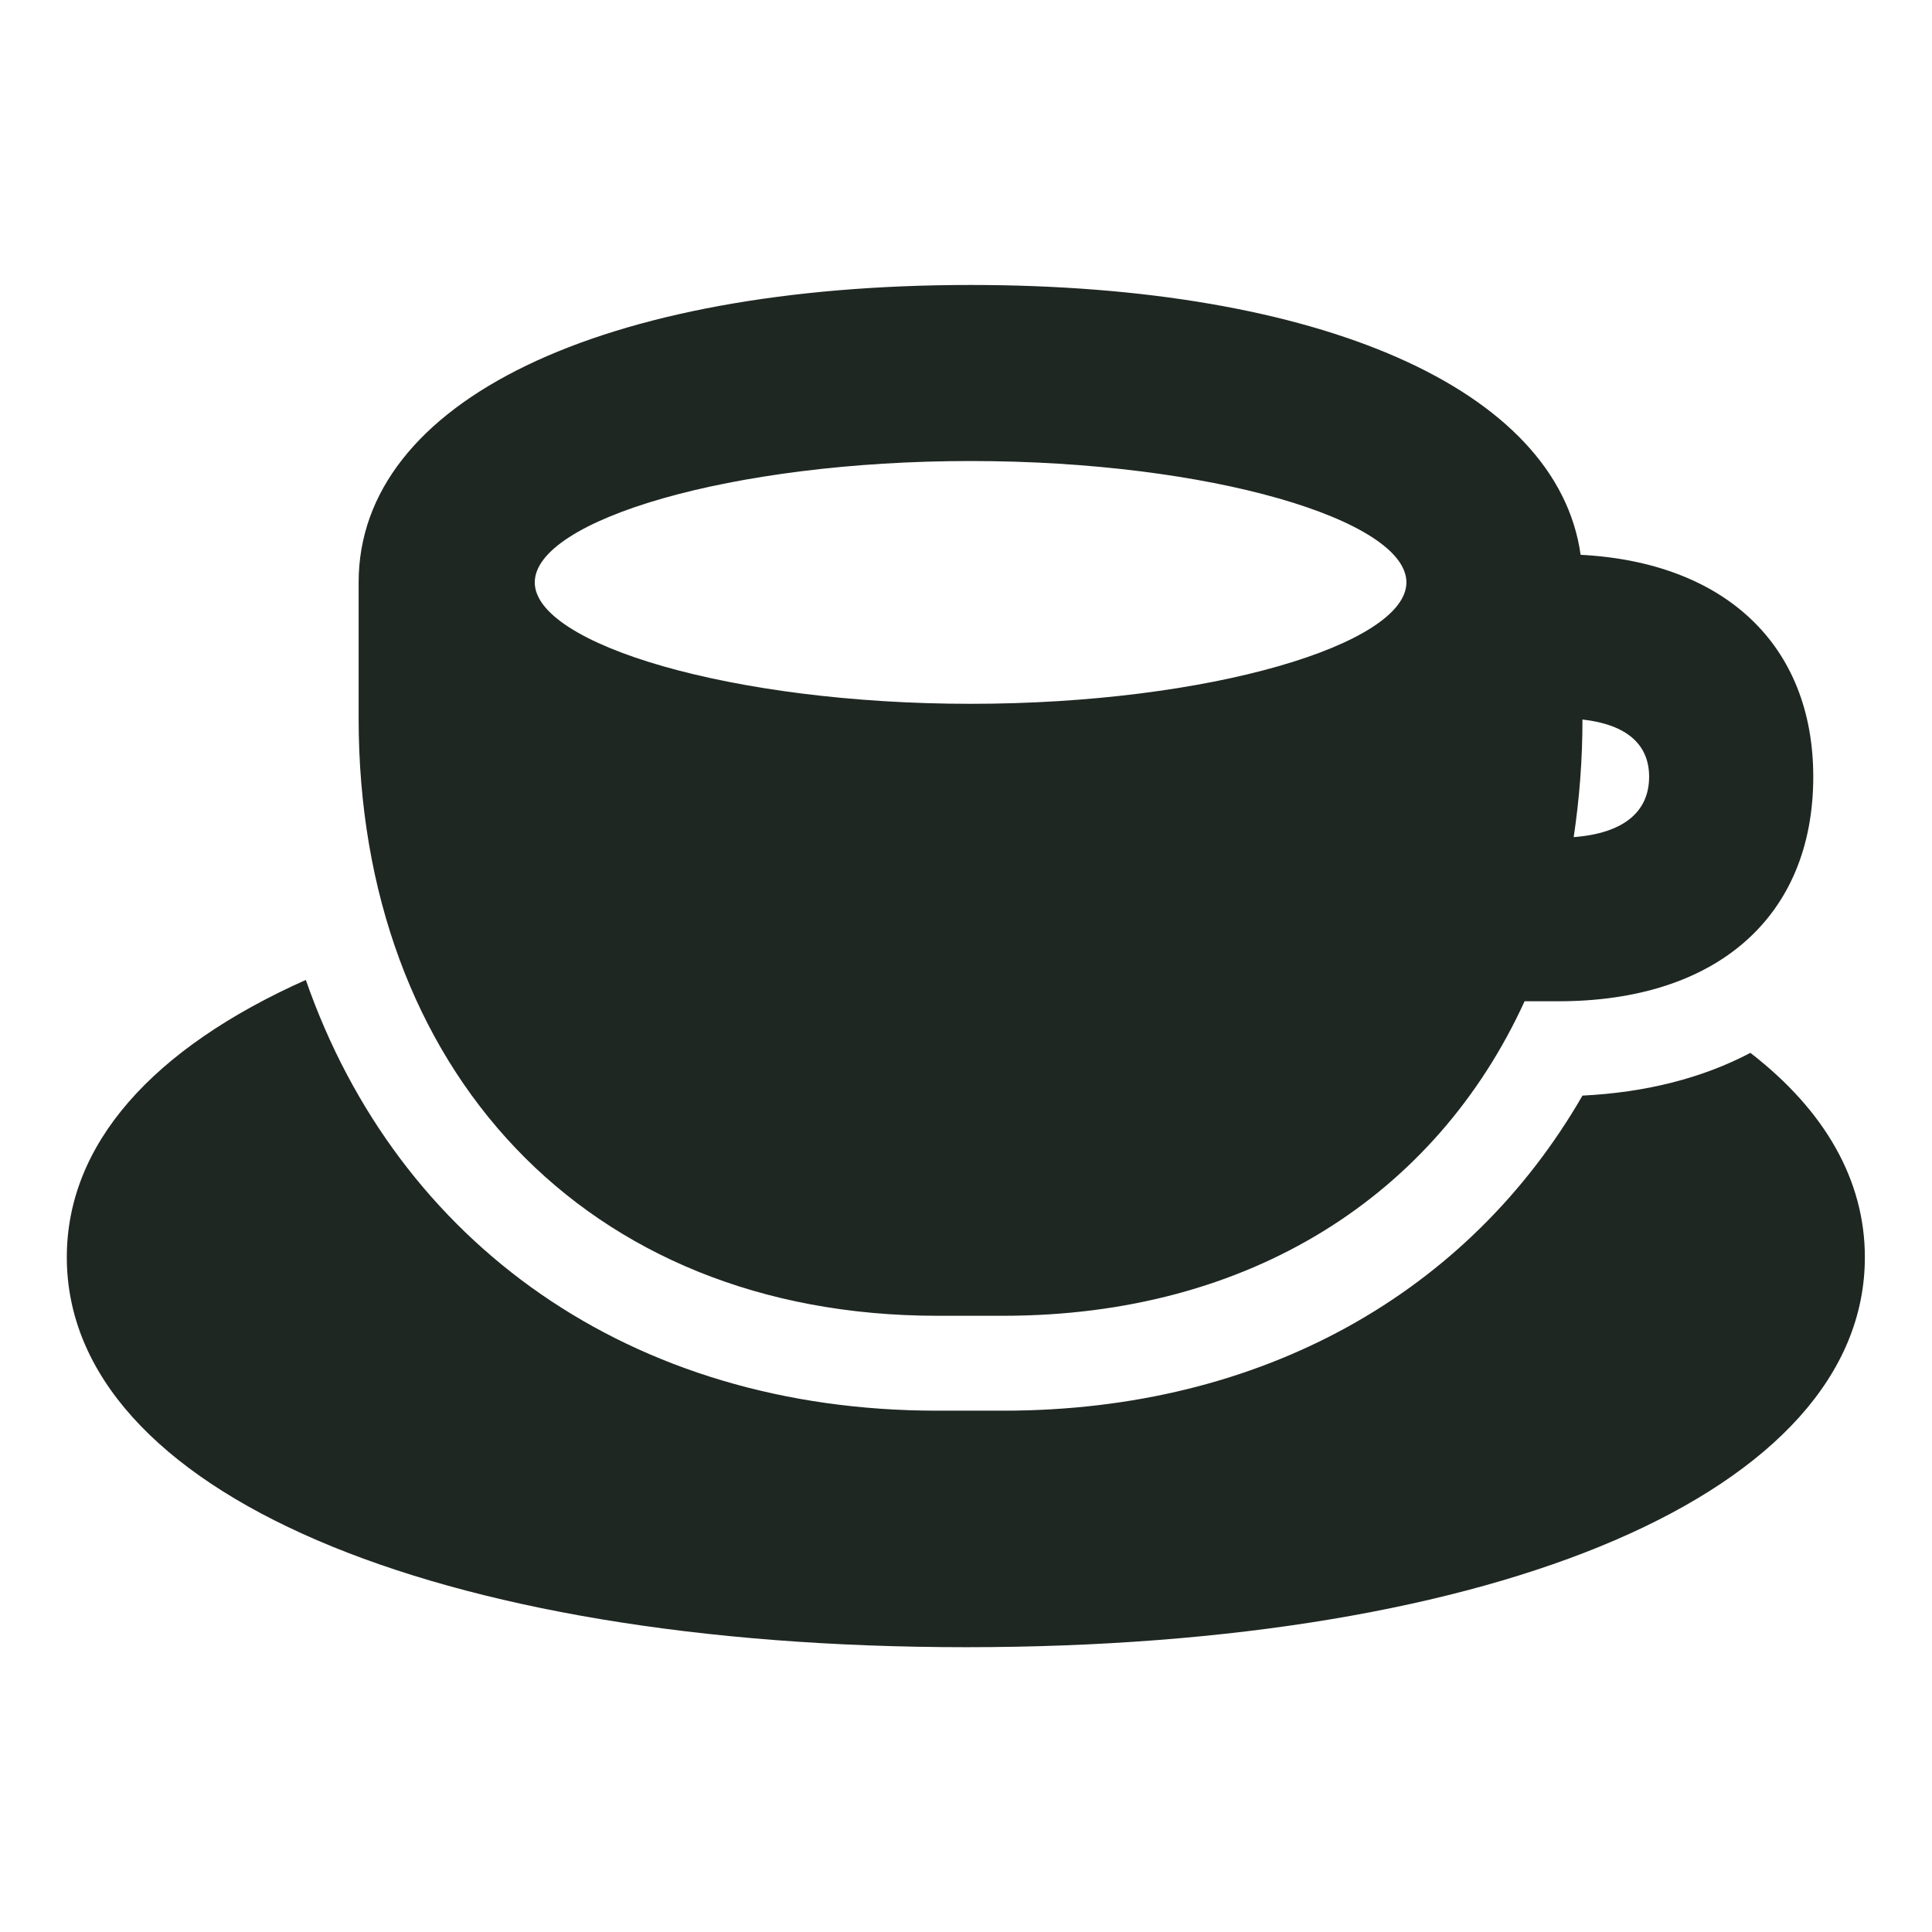 <svg width="24" height="24" viewBox="0 0 24 24" fill="none" xmlns="http://www.w3.org/2000/svg">
<g clip-path="url(#clip0_2002_1773)">
<path d="M11.643 16.345C7.26 16.345 4.455 13.267 4.455 8.923V7.235C4.455 4.977 7.479 3.54 12.057 3.54C16.393 3.54 19.346 4.829 19.635 6.892C21.432 6.985 22.525 8.017 22.525 9.649C22.525 11.384 21.33 12.438 19.361 12.438H18.939C17.838 14.845 15.533 16.345 12.463 16.345H11.643ZM12.057 8.743C15.033 8.743 17.471 8.001 17.471 7.235C17.471 6.462 15.041 5.727 12.057 5.727C9.08 5.727 6.643 6.462 6.643 7.235C6.643 8.001 9.088 8.743 12.057 8.743ZM20.486 9.649C20.486 9.251 20.213 9.001 19.658 8.938C19.658 9.446 19.619 9.931 19.549 10.399C20.166 10.352 20.486 10.087 20.486 9.649ZM12.002 20.462C5.393 20.462 0.83 18.532 0.83 15.618C0.83 14.212 1.893 13.024 3.799 12.173C4.939 15.446 7.83 17.524 11.643 17.524H12.463C15.69 17.524 18.252 16.048 19.658 13.61C20.447 13.571 21.15 13.392 21.744 13.079C22.674 13.798 23.166 14.665 23.166 15.618C23.166 18.532 18.611 20.462 12.002 20.462Z" fill="#1F2723"/>
</g>
<defs>
<clipPath id="clip0_2002_1773">
<rect width="24" height="24" fill="white"/>
</clipPath>
</defs>
</svg>
